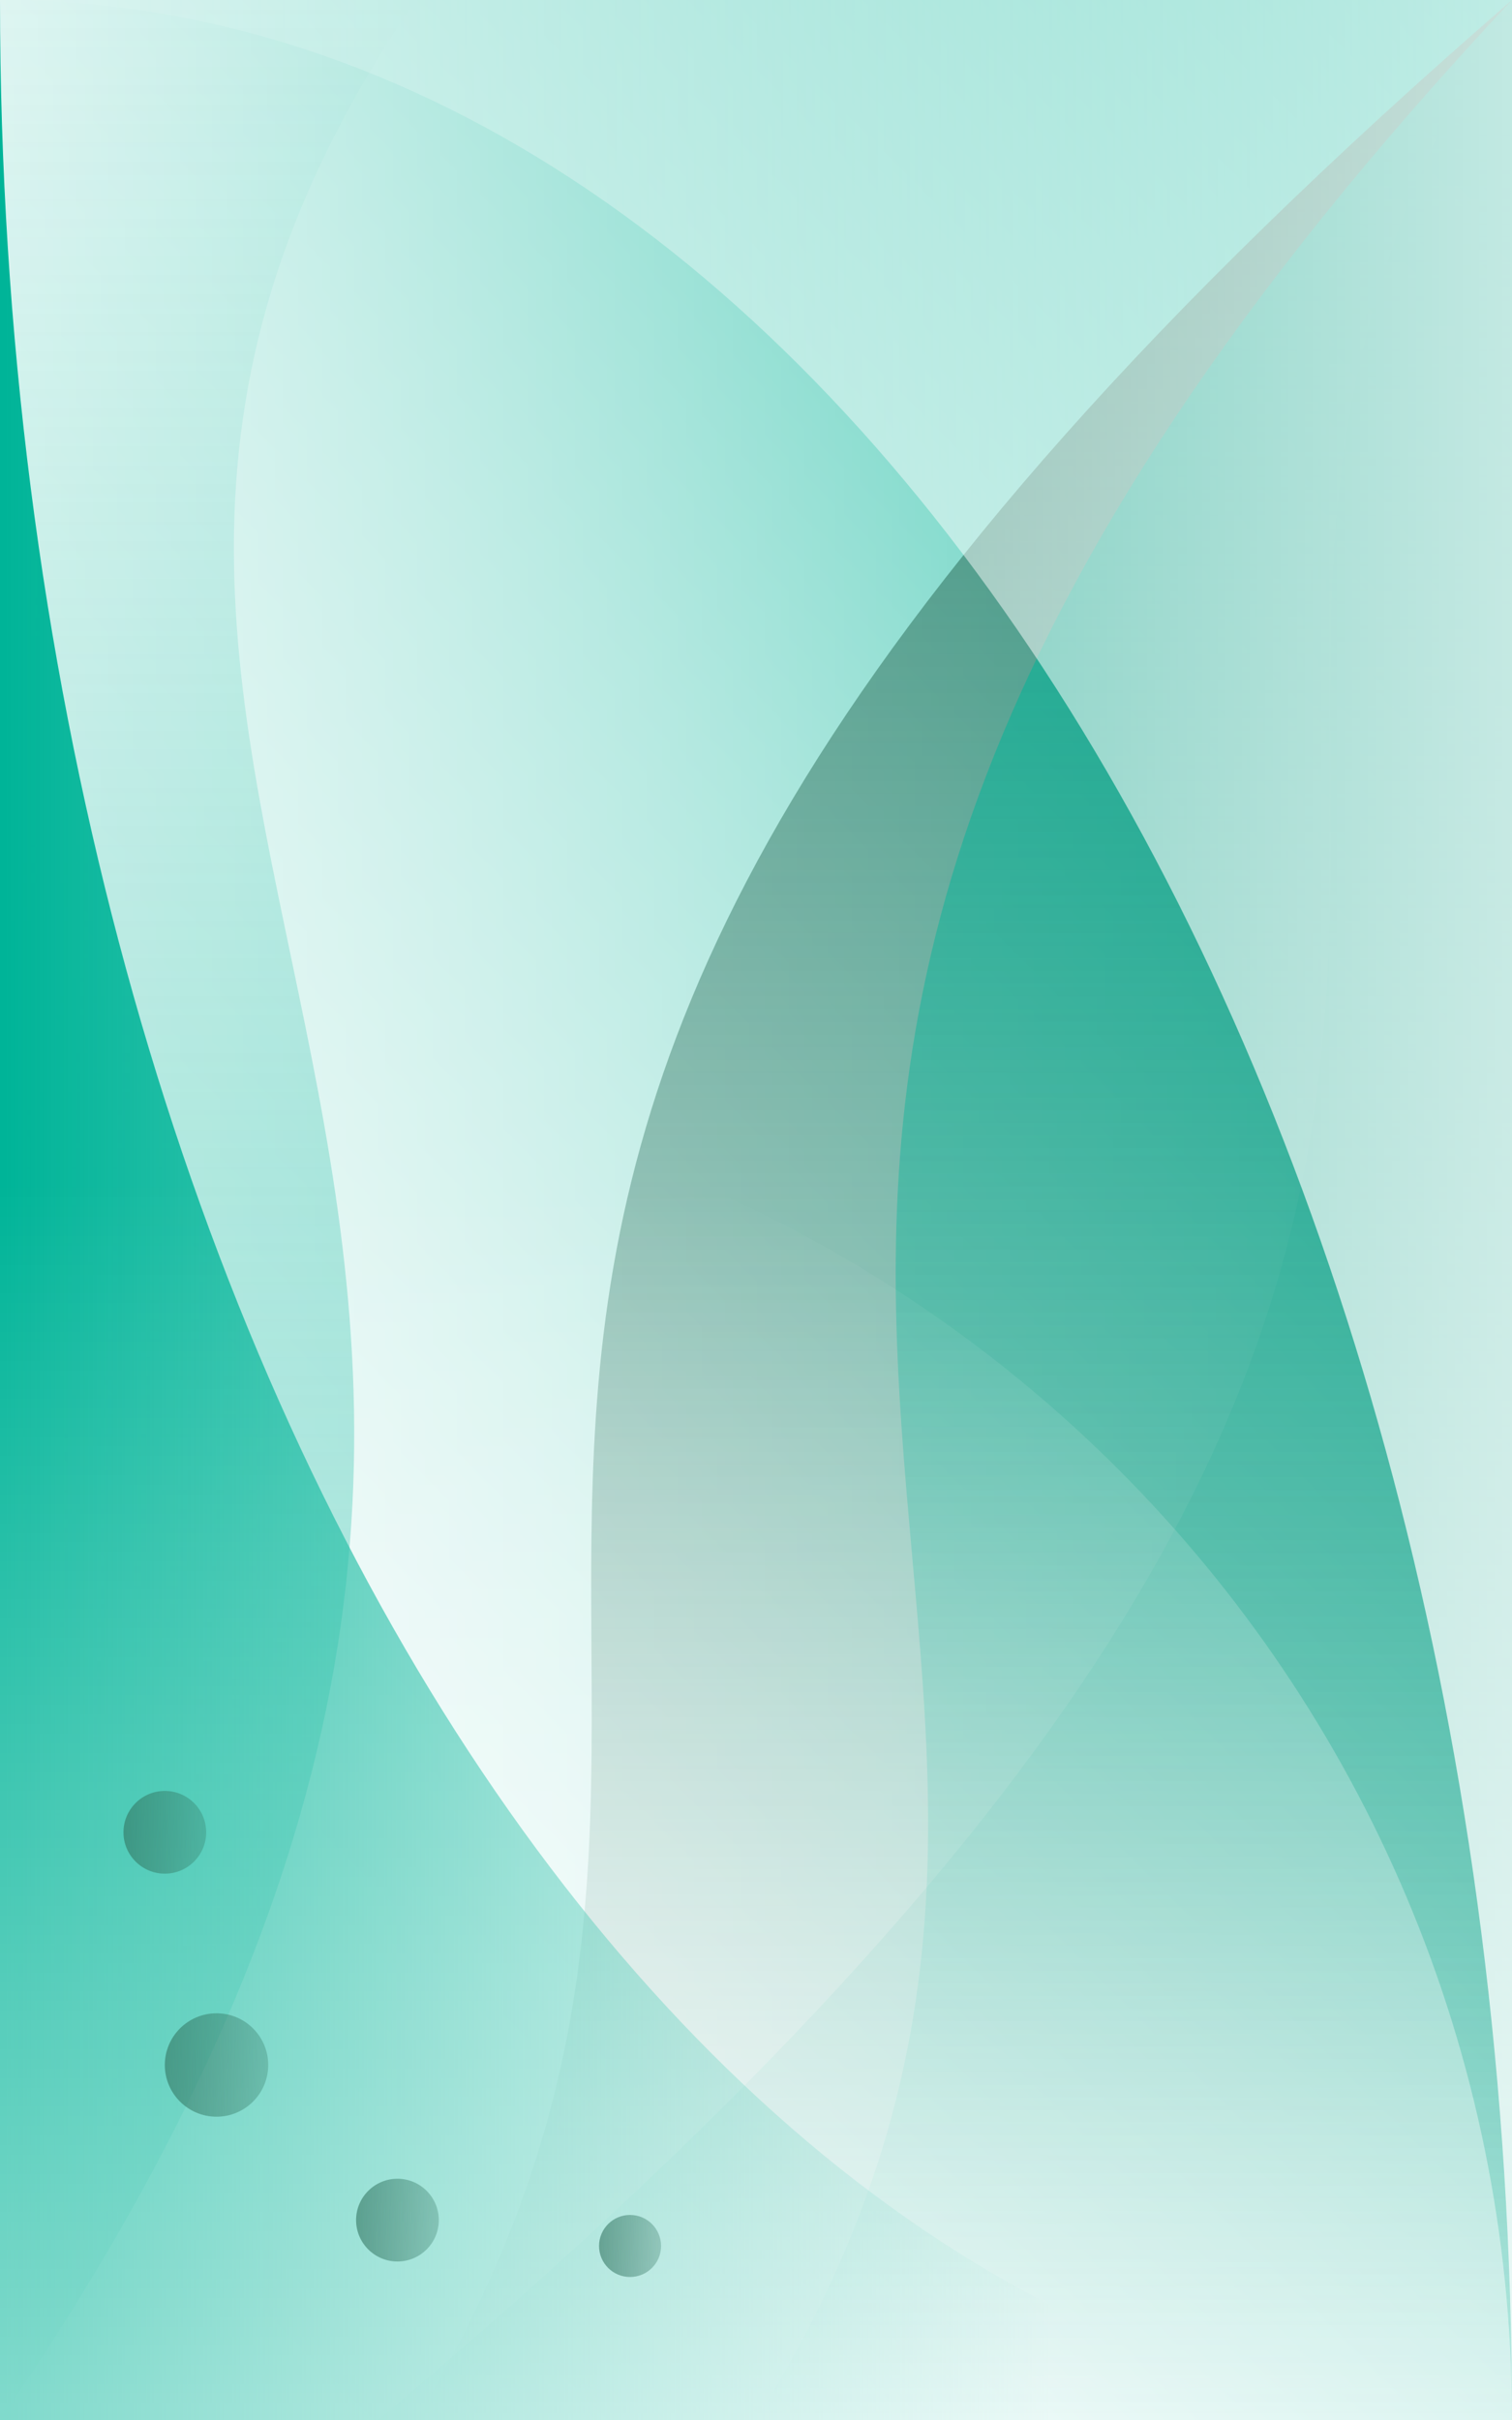 <?xml version="1.0" encoding="utf-8"?>
<!-- Generator: Adobe Illustrator 16.0.0, SVG Export Plug-In . SVG Version: 6.00 Build 0)  -->
<!DOCTYPE svg PUBLIC "-//W3C//DTD SVG 1.1//EN" "http://www.w3.org/Graphics/SVG/1.1/DTD/svg11.dtd">
<svg version="1.1" xmlns="http://www.w3.org/2000/svg" xmlns:xlink="http://www.w3.org/1999/xlink" x="0px" y="0px" width="1800px"
	 height="2880px" viewBox="0 0 1800 2880" enable-background="new 0 0 1800 2880" xml:space="preserve">
<rect x="0" y="0" width="1800" height="2880" fill="#333333" stroke="none"/>
<g id="Capa_1">
	<linearGradient id="SVGID_1_" gradientUnits="userSpaceOnUse" x1="-270" y1="2610.001" x2="2070.001" y2="270.001">
		<stop  offset="0" style="stop-color:#FFFFFF"/>
		<stop  offset="0.085" style="stop-color:#F6FCFB"/>
		<stop  offset="0.224" style="stop-color:#DEF5F2"/>
		<stop  offset="0.399" style="stop-color:#B6E9E1"/>
		<stop  offset="0.603" style="stop-color:#7FD9CB"/>
		<stop  offset="0.83" style="stop-color:#39C5AF"/>
		<stop  offset="1" style="stop-color:#00B498"/>
	</linearGradient>
	<rect fill="url(#SVGID_1_)" width="1800" height="2880"/>
</g>
<g id="Capa_9">
	<linearGradient id="SVGID_2_" gradientUnits="userSpaceOnUse" x1="0" y1="1440" x2="1800" y2="1440">
		<stop  offset="0" style="stop-color:#FFFFFF;stop-opacity:0.75"/>
		<stop  offset="1" style="stop-color:#FFFFFF;stop-opacity:0"/>
	</linearGradient>
	<path fill-rule="evenodd" clip-rule="evenodd" fill="url(#SVGID_2_)" d="M0,0h1800c-600.004,960,450.004,1372.5-1350,2880H0V0L0,0z
		"/>
</g>
<g id="Capa_8">
	<linearGradient id="SVGID_3_" gradientUnits="userSpaceOnUse" x1="1147.501" y1="2880" x2="1147.501" y2="4.882813e-004">
		<stop  offset="0" style="stop-color:#317460;stop-opacity:0"/>
		<stop  offset="1" style="stop-color:#317460;stop-opacity:0.75"/>
	</linearGradient>
	<path fill-rule="evenodd" clip-rule="evenodd" fill="url(#SVGID_3_)" d="M1800,2879.995L495.002,2880
		C1075,1920.001,60,1507.501,1800,0V2879.995L1800,2879.995z"/>
</g>
<g id="Capa_7">
	<linearGradient id="SVGID_4_" gradientUnits="userSpaceOnUse" x1="1349.999" y1="2880" x2="1349.999" y2="4.882813e-004">
		<stop  offset="0" style="stop-color:#00B498;stop-opacity:0"/>
		<stop  offset="1" style="stop-color:#00B498;stop-opacity:0.75"/>
	</linearGradient>
	<path fill-rule="evenodd" clip-rule="evenodd" fill="url(#SVGID_4_)" d="M1800,2880H899.999
		C1500.002,1919.999,449.998,1440.002,1800,0V2880L1800,2880z"/>
</g>
<g id="Capa_6">
	<linearGradient id="SVGID_5_" gradientUnits="userSpaceOnUse" x1="247.5" y1="2880" x2="247.499" y2="4.882813e-004">
		<stop  offset="0" style="stop-color:#00B498;stop-opacity:0.5"/>
		<stop  offset="1" style="stop-color:#00B498;stop-opacity:0"/>
	</linearGradient>
	<path fill-rule="evenodd" clip-rule="evenodd" fill="url(#SVGID_5_)" d="M0,0h495C-165,960,989.996,1439.998,0,2880V0L0,0z"/>
</g>
<g id="Capa_5">
	<linearGradient id="SVGID_6_" gradientUnits="userSpaceOnUse" x1="5.209" y1="1440" x2="1250.485" y2="1440">
		<stop  offset="0" style="stop-color:#00B498"/>
		<stop  offset="1" style="stop-color:#00B498;stop-opacity:0"/>
	</linearGradient>
	<path fill-rule="evenodd" clip-rule="evenodd" fill="url(#SVGID_6_)" d="M0,0v2880h1800C805.884,2879.946,0,1590.545,0,0L0,0z"/>
</g>
<g id="Capa_4">
	<linearGradient id="SVGID_7_" gradientUnits="userSpaceOnUse" x1="5.209" y1="1440" x2="1805.209" y2="1440">
		<stop  offset="0" style="stop-color:#FFFFFF;stop-opacity:0"/>
		<stop  offset="1" style="stop-color:#FFFFFF;stop-opacity:0.75"/>
	</linearGradient>
	<path fill-rule="evenodd" clip-rule="evenodd" fill="url(#SVGID_7_)" d="M1800,2880V0H0C994.115,0.057,1800,1289.453,1800,2880
		L1800,2880z"/>
</g>
<g id="Capa_3">
	<linearGradient id="SVGID_8_" gradientUnits="userSpaceOnUse" x1="900" y1="2860.056" x2="900" y2="1408.756">
		<stop  offset="0" style="stop-color:#FFFFFF;stop-opacity:0.5"/>
		<stop  offset="1" style="stop-color:#FFFFFF;stop-opacity:0"/>
	</linearGradient>
	<path fill-rule="evenodd" clip-rule="evenodd" fill="url(#SVGID_8_)" d="M200,1280.001c883.661,0,1600,716.341,1600,1599.999H0
		V1292.423C65.523,1284.254,132.263,1280.001,200,1280.001L200,1280.001z"/>
</g>
<g id="Capa_2">
	<g>
		<linearGradient id="SVGID_9_" gradientUnits="userSpaceOnUse" x1="196.234" y1="2456.436" x2="319.293" y2="2458.584">
			<stop  offset="0" style="stop-color:#317460;stop-opacity:0.6"/>
			<stop  offset="1" style="stop-color:#317460;stop-opacity:0.3"/>
		</linearGradient>
		<path fill-rule="evenodd" clip-rule="evenodd" fill="url(#SVGID_9_)" d="M257.763,2519.048c33.987,0,61.539-27.549,61.539-61.538
			c0-33.985-27.552-61.538-61.539-61.538c-33.986,0-61.538,27.553-61.538,61.538
			C196.225,2491.499,223.776,2519.048,257.763,2519.048L257.763,2519.048z"/>
		<linearGradient id="SVGID_10_" gradientUnits="userSpaceOnUse" x1="147" y1="2179.729" x2="245.446" y2="2181.447">
			<stop  offset="0" style="stop-color:#317460;stop-opacity:0.6"/>
			<stop  offset="1" style="stop-color:#317460;stop-opacity:0.3"/>
		</linearGradient>
		<path fill-rule="evenodd" clip-rule="evenodd" fill="url(#SVGID_10_)" d="M196.225,2229.819c27.188,0,49.228-22.041,49.228-49.233
			c0-27.189-22.039-49.229-49.228-49.229c-27.192,0-49.232,22.04-49.232,49.229C146.993,2207.778,169.033,2229.819,196.225,2229.819
			L196.225,2229.819z"/>
		<linearGradient id="SVGID_11_" gradientUnits="userSpaceOnUse" x1="423.924" y1="2641.266" x2="522.368" y2="2642.984">
			<stop  offset="0" style="stop-color:#317460;stop-opacity:0.6"/>
			<stop  offset="1" style="stop-color:#317460;stop-opacity:0.3"/>
		</linearGradient>
		<path fill-rule="evenodd" clip-rule="evenodd" fill="url(#SVGID_11_)" d="M473.146,2691.354c27.189,0,49.229-22.04,49.229-49.228
			c0-27.189-22.04-49.23-49.229-49.23c-27.188,0-49.229,22.041-49.229,49.23C423.917,2669.313,445.957,2691.354,473.146,2691.354
			L473.146,2691.354z"/>
		<linearGradient id="SVGID_12_" gradientUnits="userSpaceOnUse" x1="713.153" y1="2672.251" x2="786.987" y2="2673.54">
			<stop  offset="0" style="stop-color:#317460;stop-opacity:0.6"/>
			<stop  offset="1" style="stop-color:#317460;stop-opacity:0.3"/>
		</linearGradient>
		<path fill-rule="evenodd" clip-rule="evenodd" fill="url(#SVGID_12_)" d="M750.071,2709.818c20.391,0,36.922-16.53,36.922-36.924
			c0-20.393-16.531-36.923-36.922-36.923c-20.392,0-36.924,16.53-36.924,36.923C713.147,2693.288,729.679,2709.818,750.071,2709.818
			L750.071,2709.818z"/>
	</g>
</g>
</svg>
